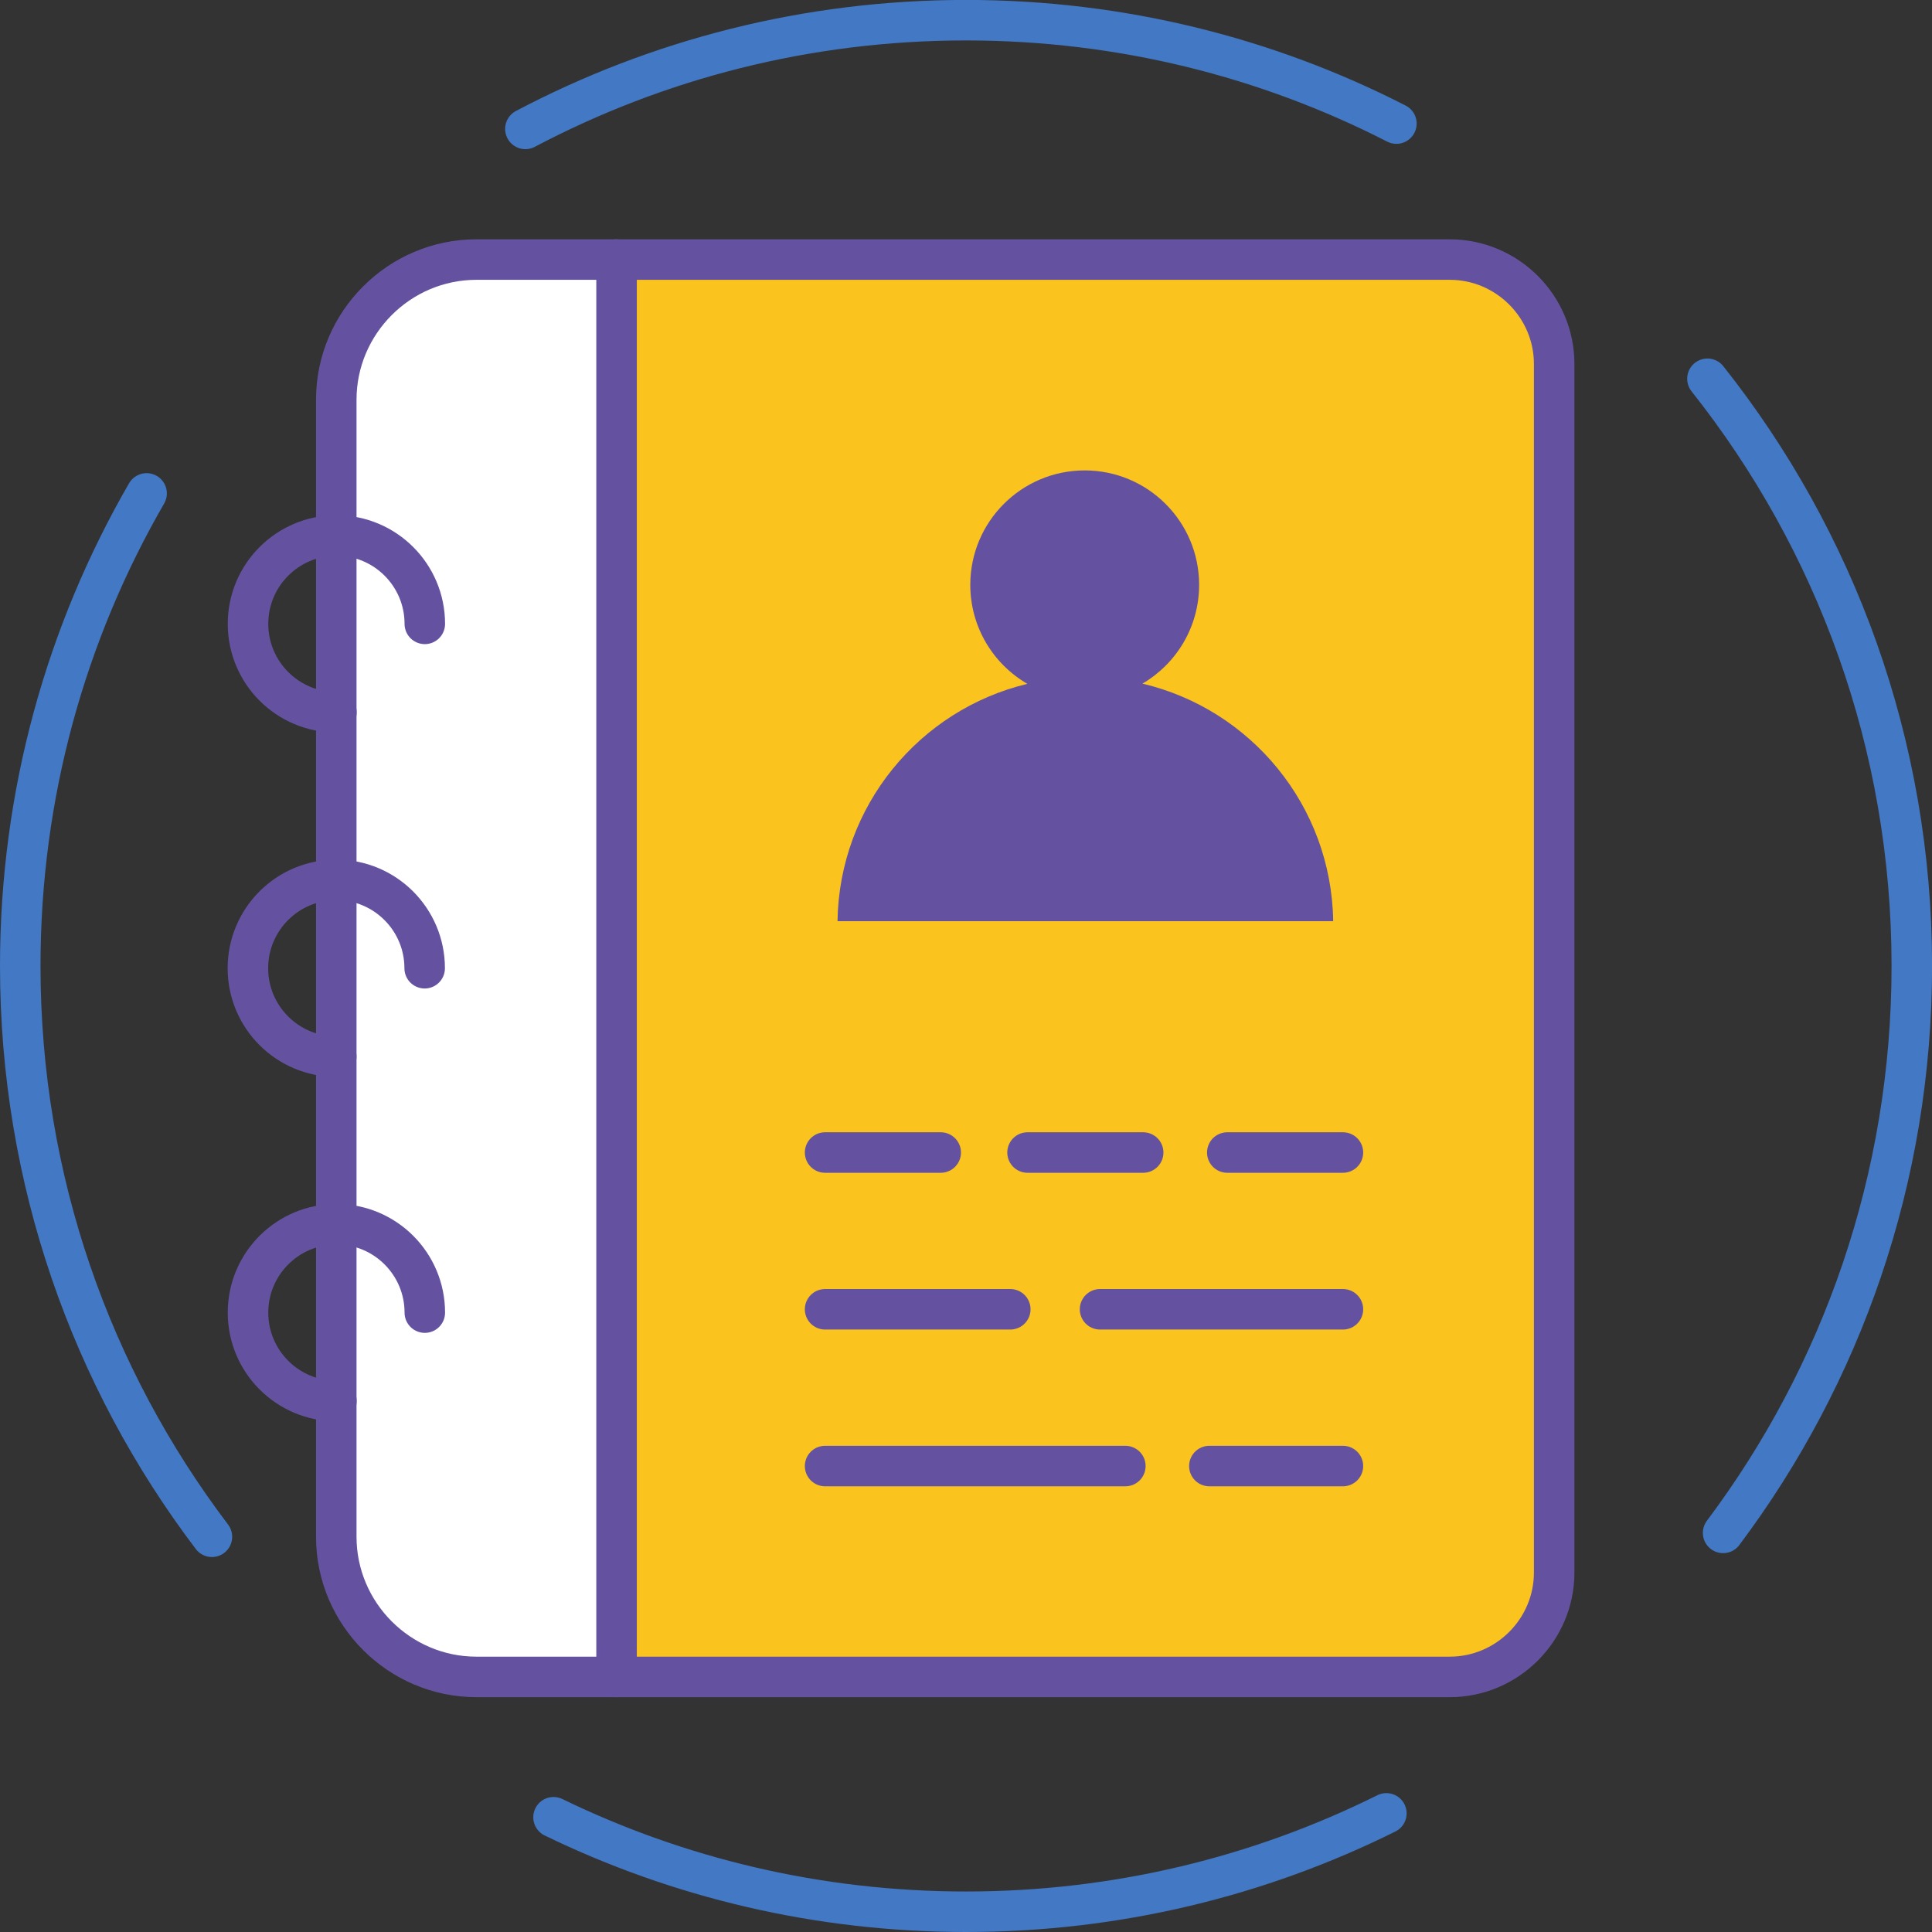 <?xml version="1.0" encoding="UTF-8" standalone="no"?>
<svg
   xmlns:dc="http://purl.org/dc/elements/1.1/"
   xmlns:cc="http://creativecommons.org/ns#"
   xmlns:rdf="http://www.w3.org/1999/02/22-rdf-syntax-ns#"
   xmlns:svg="http://www.w3.org/2000/svg"
   xmlns="http://www.w3.org/2000/svg"
   viewBox="0 0 101.4 101.4"
   height="101.4"
   width="101.4"
   xml:space="preserve"
   version="1.1"
   id="svg2"><rect x="0" y="0" width="101.4" height="101.4" fill="#333333" stroke="none"/><defs
     id="defs6" /><g
     transform="matrix(1.25,0,0,-1.25,0,101.4)"
     id="g10"><g
       transform="scale(0.1,0.1)"
       id="g12"><path
         id="path14"
         style="fill:none;stroke:#4278c4;stroke-width:17.008;stroke-linecap:round;stroke-linejoin:round;stroke-miterlimit:22.926;stroke-dasharray:none;stroke-opacity:1"
         d="M 88.984,165.945 C 38.488,232.555 8.504,315.574 8.504,405.613 c 0,72.274 19.309,140.035 53.051,198.418 M 582.105,49.812 C 528.941,23.387 469.02,8.504 405.613,8.504 343.516,8.504 284.746,22.762 232.41,48.18 M 716.91,652.16 c 53.723,-67.73 85.813,-153.387 85.813,-246.547 0,-89.297 -29.485,-171.711 -79.231,-238.039 m -502.898,589.5 c 55.254,29.145 118.207,45.649 185.019,45.649 65.078,0 126.504,-15.657 180.703,-43.41" /><path
         id="path16"
         style="fill:#fbc31e;fill-opacity:1;fill-rule:evenodd;stroke:none"
         d="m 608.727,702.215 -349.852,0 0,-595.11 349.852,0 c 24.101,0 43.828,19.719 43.828,43.821 l 0,507.469 c 0,24.101 -19.727,43.82 -43.828,43.82" /><path
         id="path18"
         style="fill:none;stroke:#6452a0;stroke-width:17.008;stroke-linecap:round;stroke-linejoin:round;stroke-miterlimit:22.926;stroke-dasharray:none;stroke-opacity:1"
         d="m 608.727,702.215 -349.852,0 0,-595.11 349.852,0 c 24.101,0 43.828,19.719 43.828,43.821 l 0,507.469 c 0,24.101 -19.727,43.82 -43.828,43.82 z" /><path
         id="path20"
         style="fill:#ffffff;fill-opacity:1;fill-rule:evenodd;stroke:none"
         d="m 200.035,702.215 58.84,0 0,-595.11 -58.84,0 c -32.363,0 -58.844,26.477 -58.844,58.84 l 0,477.43 c 0,32.363 26.481,58.84 58.844,58.84" /><path
         id="path22"
         style="fill:none;stroke:#6452a0;stroke-width:17.008;stroke-linecap:round;stroke-linejoin:round;stroke-miterlimit:22.926;stroke-dasharray:none;stroke-opacity:1"
         d="m 200.035,702.215 58.84,0 0,-595.11 -58.84,0 c -32.363,0 -58.844,26.477 -58.844,58.84 l 0,477.43 c 0,32.363 26.481,58.84 58.844,58.84 z" /><path
         id="path24"
         style="fill:none;stroke:#6452a0;stroke-width:17.008;stroke-linecap:round;stroke-linejoin:round;stroke-miterlimit:22.926;stroke-dasharray:none;stroke-opacity:1"
         d="m 346.434,327.281 48.554,0" /><path
         id="path26"
         style="fill:none;stroke:#6452a0;stroke-width:17.008;stroke-linecap:round;stroke-linejoin:round;stroke-miterlimit:22.926;stroke-dasharray:none;stroke-opacity:1"
         d="m 515.309,327.281 48.554,0" /><path
         id="path28"
         style="fill:none;stroke:#6452a0;stroke-width:17.008;stroke-linecap:round;stroke-linejoin:round;stroke-miterlimit:22.926;stroke-dasharray:none;stroke-opacity:1"
         d="m 461.883,261.461 101.98,0" /><path
         id="path30"
         style="fill:none;stroke:#6452a0;stroke-width:17.008;stroke-linecap:round;stroke-linejoin:round;stroke-miterlimit:22.926;stroke-dasharray:none;stroke-opacity:1"
         d="m 346.434,195.641 126.074,0" /><path
         id="path32"
         style="fill:#6452a0;fill-opacity:1;fill-rule:evenodd;stroke:none"
         d="m 455.445,613.684 c 26.524,0 48.039,-21.508 48.039,-48.043 0,-17.684 -9.562,-33.137 -23.8,-41.481 45.449,-10.711 79.386,-51.203 80.089,-99.75 l -208.121,0 c 0.707,48.41 34.457,88.809 79.703,99.66 -14.316,8.317 -23.953,23.817 -23.953,41.571 0,26.535 21.512,48.043 48.043,48.043" /><path
         id="path34"
         style="fill:none;stroke:#6452a0;stroke-width:17.008;stroke-linecap:round;stroke-linejoin:round;stroke-miterlimit:22.926;stroke-dasharray:none;stroke-opacity:1"
         d="m 346.434,261.461 77.761,0" /><path
         id="path36"
         style="fill:none;stroke:#6452a0;stroke-width:17.008;stroke-linecap:round;stroke-linejoin:round;stroke-miterlimit:22.926;stroke-dasharray:none;stroke-opacity:1"
         d="m 507.781,195.641 56.082,0" /><path
         id="path38"
         style="fill:none;stroke:#6452a0;stroke-width:17.008;stroke-linecap:round;stroke-linejoin:round;stroke-miterlimit:22.926;stroke-dasharray:none;stroke-opacity:1"
         d="m 431.434,327.281 48.554,0" /><path
         id="path40"
         style="fill:none;stroke:#6452a0;stroke-width:17.008;stroke-linecap:round;stroke-linejoin:round;stroke-miterlimit:22.926;stroke-dasharray:none;stroke-opacity:1"
         d="m 178.309,404.66 c 0,20.496 -16.618,37.113 -37.118,37.113 -20.492,0 -37.105,-16.617 -37.105,-37.113 0,-20.492 16.613,-37.113 37.105,-37.113" /><path
         id="path42"
         style="fill:none;stroke:#6452a0;stroke-width:17.008;stroke-linecap:round;stroke-linejoin:round;stroke-miterlimit:22.926;stroke-dasharray:none;stroke-opacity:1"
         d="m 178.367,260.066 c 0,20.497 -16.617,37.11 -37.113,37.11 -20.5,0 -37.117,-16.613 -37.117,-37.11 0,-20.5 16.617,-37.121 37.117,-37.121" /><path
         id="path44"
         style="fill:none;stroke:#6452a0;stroke-width:17.008;stroke-linecap:round;stroke-linejoin:round;stroke-miterlimit:22.926;stroke-dasharray:none;stroke-opacity:1"
         d="m 178.367,549.254 c 0,20.5 -16.617,37.113 -37.113,37.113 -20.5,0 -37.117,-16.613 -37.117,-37.113 0,-20.496 16.617,-37.109 37.117,-37.109" /></g></g></svg>